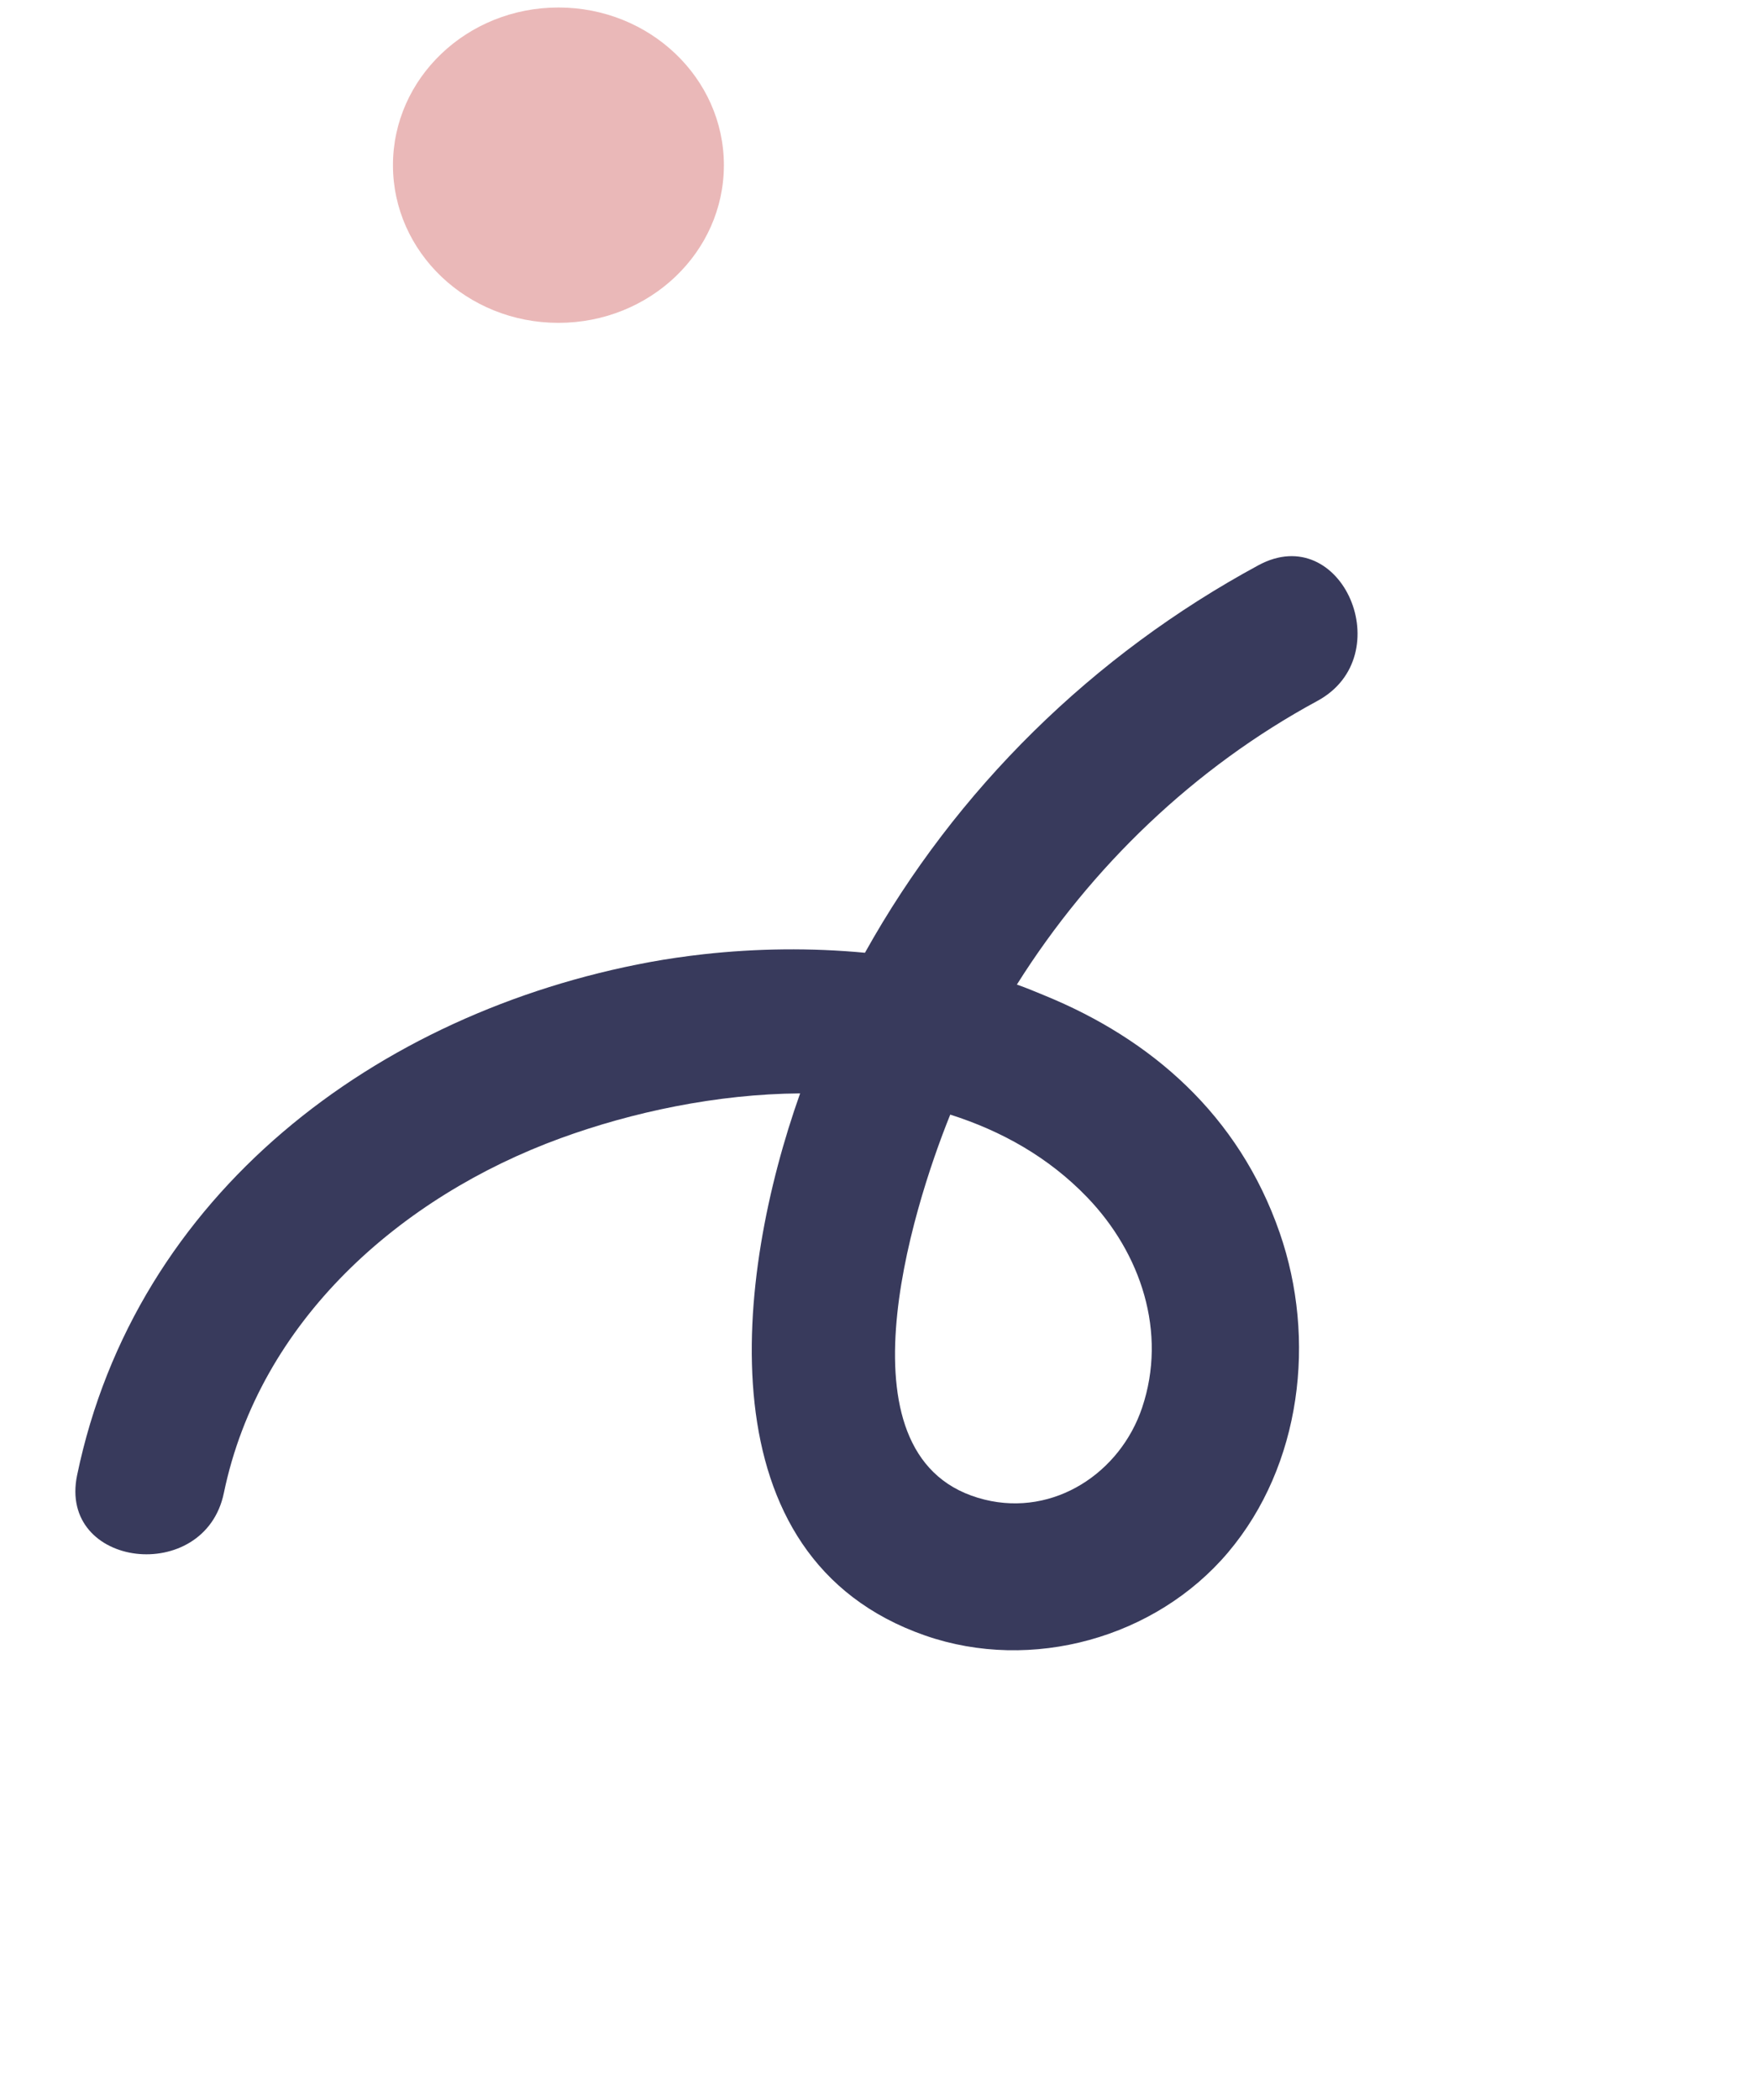 <svg width="170" height="203" viewBox="0 0 170 203" fill="none" xmlns="http://www.w3.org/2000/svg">
<path d="M105.121 115.717C110.33 121.12 112.889 128.792 110.443 136.063C108.327 142.361 101.936 146.599 95.23 144.954C80.508 141.347 88.153 116.978 91.89 107.735C96.854 109.313 101.408 111.861 105.121 115.717ZM83.641 92.091C78.408 91.597 73.124 91.67 68.063 92.23C66.294 92.428 64.553 92.677 62.852 92.99C36.41 97.868 13.097 115.399 7.457 142.586C5.592 151.579 19.79 153.253 21.646 144.314C25.1 127.653 38.741 115.661 54.208 110.017C61.117 107.497 69.293 105.745 77.373 105.683C71.132 123.235 67.834 150.567 89.475 158.09C99.76 161.663 111.76 158.323 118.753 150.055C125.864 141.644 127.305 129.41 123.748 119.158C119.788 107.736 111.29 100.434 101.079 96.248C100.169 95.875 99.267 95.489 98.333 95.166C105.504 83.769 115.513 74.174 127.391 67.749C135.404 63.415 129.788 50.255 121.687 54.637C105.681 63.295 92.449 76.294 83.641 92.091Z" fill="#383A5C"/>
<path d="M38 15.966C38 24.385 45.163 31.206 54 31.206C62.836 31.206 70 24.385 70 15.966C70 7.552 62.836 0.725 54 0.725C45.163 0.725 38 7.552 38 15.966Z" fill="#EAB8B8"/>
</svg>
